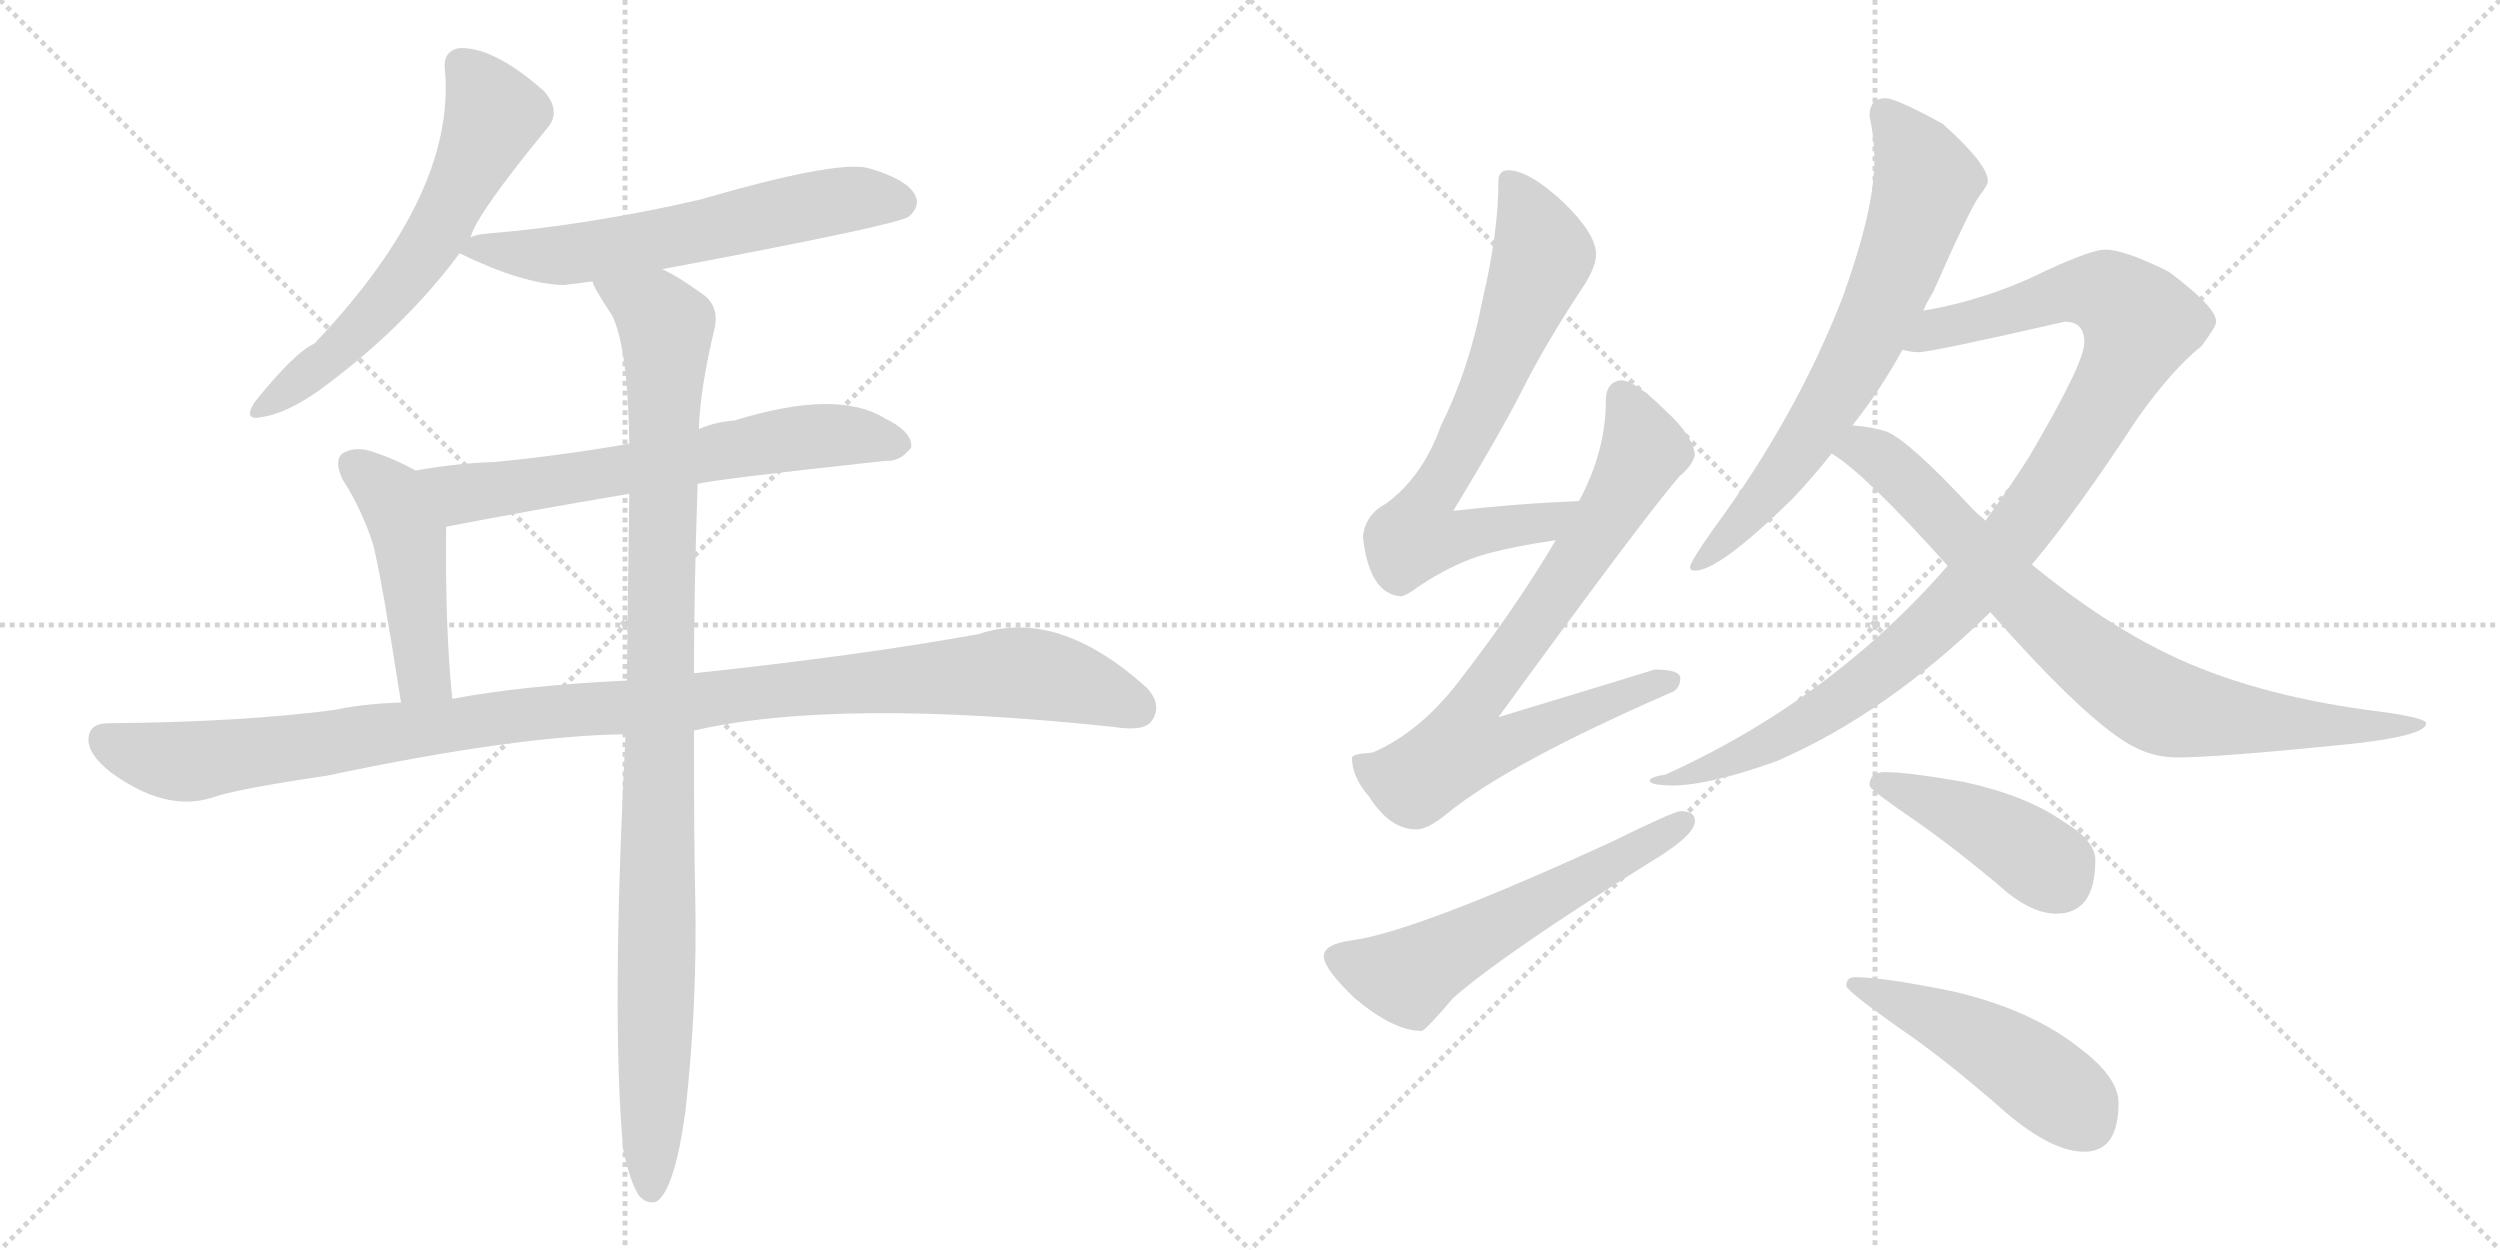 <svg version="1.1" viewBox="0 0 2048 1024" xmlns="http://www.w3.org/2000/svg">
  <g stroke="lightgray" stroke-dasharray="1,1" stroke-width="1" transform="scale(4, 4)">
    <line x1="0" y1="0" x2="256" y2="256"></line>
    <line x1="256" y1="0" x2="0" y2="256"></line>
    <line x1="128" y1="0" x2="128" y2="256"></line>
    <line x1="0" y1="128" x2="256" y2="128"></line>
    <line x1="256" y1="0" x2="512" y2="256"></line>
    <line x1="512" y1="0" x2="256" y2="256"></line>
    <line x1="384" y1="0" x2="384" y2="256"></line>
    <line x1="256" y1="128" x2="512" y2="128"></line>
  </g>
<g transform="scale(1, -1) translate(0, -850)">
   <style type="text/css">
    @keyframes keyframes0 {
      from {
       stroke: black;
       stroke-dashoffset: 612;
       stroke-width: 128;
       }
       67% {
       animation-timing-function: step-end;
       stroke: black;
       stroke-dashoffset: 0;
       stroke-width: 128;
       }
       to {
       stroke: black;
       stroke-width: 1024;
       }
       }
       #make-me-a-hanzi-animation-0 {
         animation: keyframes0 0.748s both;
         animation-delay: 0s;
         animation-timing-function: linear;
       }
    @keyframes keyframes1 {
      from {
       stroke: black;
       stroke-dashoffset: 611;
       stroke-width: 128;
       }
       67% {
       animation-timing-function: step-end;
       stroke: black;
       stroke-dashoffset: 0;
       stroke-width: 128;
       }
       to {
       stroke: black;
       stroke-width: 1024;
       }
       }
       #make-me-a-hanzi-animation-1 {
         animation: keyframes1 0.747s both;
         animation-delay: 0.748s;
         animation-timing-function: linear;
       }
    @keyframes keyframes2 {
      from {
       stroke: black;
       stroke-dashoffset: 652;
       stroke-width: 128;
       }
       68% {
       animation-timing-function: step-end;
       stroke: black;
       stroke-dashoffset: 0;
       stroke-width: 128;
       }
       to {
       stroke: black;
       stroke-width: 1024;
       }
       }
       #make-me-a-hanzi-animation-2 {
         animation: keyframes2 0.781s both;
         animation-delay: 1.495s;
         animation-timing-function: linear;
       }
    @keyframes keyframes3 {
      from {
       stroke: black;
       stroke-dashoffset: 467;
       stroke-width: 128;
       }
       60% {
       animation-timing-function: step-end;
       stroke: black;
       stroke-dashoffset: 0;
       stroke-width: 128;
       }
       to {
       stroke: black;
       stroke-width: 1024;
       }
       }
       #make-me-a-hanzi-animation-3 {
         animation: keyframes3 0.63s both;
         animation-delay: 2.276s;
         animation-timing-function: linear;
       }
    @keyframes keyframes4 {
      from {
       stroke: black;
       stroke-dashoffset: 1114;
       stroke-width: 128;
       }
       78% {
       animation-timing-function: step-end;
       stroke: black;
       stroke-dashoffset: 0;
       stroke-width: 128;
       }
       to {
       stroke: black;
       stroke-width: 1024;
       }
       }
       #make-me-a-hanzi-animation-4 {
         animation: keyframes4 1.157s both;
         animation-delay: 2.906s;
         animation-timing-function: linear;
       }
    @keyframes keyframes5 {
      from {
       stroke: black;
       stroke-dashoffset: 1029;
       stroke-width: 128;
       }
       77% {
       animation-timing-function: step-end;
       stroke: black;
       stroke-dashoffset: 0;
       stroke-width: 128;
       }
       to {
       stroke: black;
       stroke-width: 1024;
       }
       }
       #make-me-a-hanzi-animation-5 {
         animation: keyframes5 1.087s both;
         animation-delay: 4.063s;
         animation-timing-function: linear;
       }
    @keyframes keyframes6 {
      from {
       stroke: black;
       stroke-dashoffset: 705;
       stroke-width: 128;
       }
       70% {
       animation-timing-function: step-end;
       stroke: black;
       stroke-dashoffset: 0;
       stroke-width: 128;
       }
       to {
       stroke: black;
       stroke-width: 1024;
       }
       }
       #make-me-a-hanzi-animation-6 {
         animation: keyframes6 0.824s both;
         animation-delay: 5.15s;
         animation-timing-function: linear;
       }
    @keyframes keyframes7 {
      from {
       stroke: black;
       stroke-dashoffset: 769;
       stroke-width: 128;
       }
       71% {
       animation-timing-function: step-end;
       stroke: black;
       stroke-dashoffset: 0;
       stroke-width: 128;
       }
       to {
       stroke: black;
       stroke-width: 1024;
       }
       }
       #make-me-a-hanzi-animation-7 {
         animation: keyframes7 0.876s both;
         animation-delay: 5.974s;
         animation-timing-function: linear;
       }
    @keyframes keyframes8 {
      from {
       stroke: black;
       stroke-dashoffset: 576;
       stroke-width: 128;
       }
       65% {
       animation-timing-function: step-end;
       stroke: black;
       stroke-dashoffset: 0;
       stroke-width: 128;
       }
       to {
       stroke: black;
       stroke-width: 1024;
       }
       }
       #make-me-a-hanzi-animation-8 {
         animation: keyframes8 0.719s both;
         animation-delay: 6.849s;
         animation-timing-function: linear;
       }
    @keyframes keyframes9 {
      from {
       stroke: black;
       stroke-dashoffset: 695;
       stroke-width: 128;
       }
       69% {
       animation-timing-function: step-end;
       stroke: black;
       stroke-dashoffset: 0;
       stroke-width: 128;
       }
       to {
       stroke: black;
       stroke-width: 1024;
       }
       }
       #make-me-a-hanzi-animation-9 {
         animation: keyframes9 0.816s both;
         animation-delay: 7.568s;
         animation-timing-function: linear;
       }
    @keyframes keyframes10 {
      from {
       stroke: black;
       stroke-dashoffset: 1022;
       stroke-width: 128;
       }
       77% {
       animation-timing-function: step-end;
       stroke: black;
       stroke-dashoffset: 0;
       stroke-width: 128;
       }
       to {
       stroke: black;
       stroke-width: 1024;
       }
       }
       #make-me-a-hanzi-animation-10 {
         animation: keyframes10 1.082s both;
         animation-delay: 8.384s;
         animation-timing-function: linear;
       }
    @keyframes keyframes11 {
      from {
       stroke: black;
       stroke-dashoffset: 813;
       stroke-width: 128;
       }
       73% {
       animation-timing-function: step-end;
       stroke: black;
       stroke-dashoffset: 0;
       stroke-width: 128;
       }
       to {
       stroke: black;
       stroke-width: 1024;
       }
       }
       #make-me-a-hanzi-animation-11 {
         animation: keyframes11 0.912s both;
         animation-delay: 9.465s;
         animation-timing-function: linear;
       }
    @keyframes keyframes12 {
      from {
       stroke: black;
       stroke-dashoffset: 426;
       stroke-width: 128;
       }
       58% {
       animation-timing-function: step-end;
       stroke: black;
       stroke-dashoffset: 0;
       stroke-width: 128;
       }
       to {
       stroke: black;
       stroke-width: 1024;
       }
       }
       #make-me-a-hanzi-animation-12 {
         animation: keyframes12 0.597s both;
         animation-delay: 10.377s;
         animation-timing-function: linear;
       }
    @keyframes keyframes13 {
      from {
       stroke: black;
       stroke-dashoffset: 481;
       stroke-width: 128;
       }
       61% {
       animation-timing-function: step-end;
       stroke: black;
       stroke-dashoffset: 0;
       stroke-width: 128;
       }
       to {
       stroke: black;
       stroke-width: 1024;
       }
       }
       #make-me-a-hanzi-animation-13 {
         animation: keyframes13 0.641s both;
         animation-delay: 10.974s;
         animation-timing-function: linear;
       }
</style>
<path d="M 385.5 655.5 Q 389.5 673.5 449.5 746.5 Q 459.5 759.5 445.5 775.5 Q 403.5 812.5 375.5 810.5 Q 362.5 807.5 364.5 792.5 Q 373.5 690.5 257.5 568.5 Q 241.5 561.5 208.5 520.5 Q 198.5 504.5 215.5 508.5 Q 234.5 511.5 260.5 529.5 Q 330.5 580.5 376.5 642.5 L 385.5 655.5 Z" fill="lightgray"></path> 
<path d="M 542.5 629.5 Q 734.5 665.5 744.5 672.5 Q 754.5 681.5 749.5 690.5 Q 742.5 703.5 710.5 712.5 Q 683.5 718.5 573.5 686.5 Q 482.5 665.5 397.5 658.5 Q 388.5 657.5 385.5 655.5 C 361.5 649.5 361.5 649.5 376.5 642.5 Q 427.5 617.5 461.5 616.5 Q 471.5 617.5 485.5 619.5 L 542.5 629.5 Z" fill="lightgray"></path> 
<path d="M 571.5 453.5 Q 578.5 456.5 725.5 472.5 Q 737.5 471.5 746.5 483.5 Q 747.5 496.5 724.5 507.5 Q 685.5 531.5 601.5 505.5 Q 586.5 504.5 572.5 498.5 L 515.5 486.5 Q 457.5 476.5 404.5 471.5 Q 373.5 470.5 340.5 464.5 C 310.5 459.5 336.5 412.5 365.5 418.5 Q 432.5 431.5 515.5 445.5 L 571.5 453.5 Z" fill="lightgray"></path> 
<path d="M 340.5 464.5 Q 322.5 474.5 303.5 480.5 Q 290.5 484.5 280.5 478.5 Q 273.5 472.5 280.5 457.5 Q 296.5 432.5 305.5 404.5 Q 312.5 377.5 328.5 274.5 C 333.5 244.5 373.5 247.5 370.5 277.5 Q 364.5 337.5 365.5 418.5 C 365.5 448.5 365.5 451.5 340.5 464.5 Z" fill="lightgray"></path> 
<path d="M 568.5 251.5 Q 685.5 278.5 912.5 254.5 Q 937.5 250.5 943.5 259.5 Q 952.5 272.5 939.5 286.5 Q 866.5 352.5 801.5 330.5 Q 701.5 312.5 568.5 298.5 L 513.5 292.5 Q 428.5 288.5 370.5 277.5 L 328.5 274.5 Q 297.5 273.5 274.5 268.5 Q 199.5 258.5 88.5 257.5 Q 73.5 257.5 72.5 245.5 Q 71.5 232.5 90.5 217.5 Q 135.5 184.5 173.5 196.5 Q 192.5 203.5 267.5 214.5 Q 423.5 247.5 512.5 248.5 L 568.5 251.5 Z" fill="lightgray"></path> 
<path d="M 510.5 -91.5 Q 516.5 -119.5 523.5 -129.5 Q 529.5 -136.5 537.5 -134.5 Q 552.5 -125.5 561.5 -60.5 Q 571.5 29.5 569.5 117.5 Q 568.5 156.5 568.5 251.5 L 568.5 298.5 Q 568.5 365.5 571.5 453.5 L 572.5 498.5 Q 573.5 531.5 585.5 581.5 Q 589.5 600.5 573.5 610.5 Q 555.5 623.5 542.5 629.5 C 516.5 644.5 471.5 645.5 485.5 619.5 Q 485.5 615.5 501.5 591.5 Q 514.5 564.5 515.5 486.5 L 515.5 445.5 Q 514.5 376.5 513.5 292.5 L 512.5 248.5 Q 500.5 17.5 510.5 -91.5 Z" fill="lightgray"></path> 
<path d="M 1293.5 439.5 Q 1242.5 437.5 1190.5 431.5 Q 1227.5 492.5 1245.5 527.5 Q 1266.5 569.5 1298.5 617.5 Q 1307.5 632.5 1307.5 641.5 Q 1307.5 658.5 1280.5 684.5 Q 1252.5 710.5 1235.5 710.5 Q 1227.5 710.5 1227.5 701.5 Q 1227.5 659.5 1214.5 604.5 Q 1203.5 547.5 1180.5 501.5 Q 1165.5 459.5 1135.5 437.5 Q 1118.5 428.5 1116.5 410.5 Q 1121.5 363.5 1147.5 361.5 Q 1151.5 361.5 1163.5 370.5 Q 1192.5 389.5 1218.5 396.5 Q 1240.5 402.5 1274.5 407.5 C 1304.5 412.5 1323.5 440.5 1293.5 439.5 Z" fill="lightgray"></path> 
<path d="M 1328.5 538.5 Q 1315.5 537.5 1315.5 521.5 Q 1315.5 480.5 1293.5 439.5 L 1274.5 407.5 Q 1241.5 351.5 1192.5 288.5 Q 1161.5 249.5 1124.5 233.5 Q 1108.5 232.5 1107.5 229.5 Q 1107.5 213.5 1121.5 197.5 Q 1138.5 170.5 1160.5 170.5 Q 1169.5 170.5 1185.5 183.5 Q 1235.5 224.5 1368.5 282.5 Q 1376.5 285.5 1376.5 294.5 Q 1376.5 301.5 1355.5 301.5 Q 1349.5 299.5 1227.5 262.5 Q 1345.5 424.5 1375.5 459.5 Q 1386.5 468.5 1388.5 477.5 Q 1386.5 493.5 1364.5 513.5 Q 1340.5 537.5 1328.5 538.5 Z" fill="lightgray"></path> 
<path d="M 1376.5 185.5 Q 1371.5 185.5 1320.5 160.5 Q 1159.5 86.5 1106.5 79.5 Q 1084.5 76.5 1084.5 66.5 Q 1084.5 56.5 1109.5 32.5 Q 1141.5 5.5 1164.5 5.5 Q 1167.5 5.5 1190.5 32.5 Q 1231.5 68.5 1351.5 143.5 Q 1388.5 165.5 1388.5 177.5 Q 1388.5 185.5 1376.5 185.5 Z" fill="lightgray"></path> 
<path d="M 1544.5 769.5 Q 1531.5 769.5 1531.5 754.5 Q 1535.5 737.5 1535.5 718.5 Q 1535.5 678.5 1509.5 606.5 Q 1471.5 508.5 1403.5 416.5 Q 1384.5 389.5 1384.5 385.5 Q 1384.5 382.5 1388.5 382.5 Q 1408.5 382.5 1468.5 441.5 Q 1485.5 459.5 1500.5 478.5 L 1517.5 501.5 Q 1540.5 530.5 1558.5 563.5 L 1575.5 595.5 Q 1578.5 602.5 1583.5 610.5 Q 1613.5 678.5 1621.5 689.5 Q 1628.5 698.5 1628.5 701.5 Q 1628.5 715.5 1591.5 748.5 Q 1553.5 769.5 1544.5 769.5 Z" fill="lightgray"></path> 
<path d="M 1595.5 386.5 Q 1569.5 356.5 1538.5 328.5 Q 1461.5 259.5 1364.5 215.5 Q 1351.5 213.5 1351.5 210.5 Q 1351.5 206.5 1372.5 206.5 Q 1402.5 207.5 1455.5 226.5 Q 1545.5 265.5 1630.5 348.5 L 1664.5 387.5 Q 1701.5 431.5 1750.5 506.5 Q 1779.5 547.5 1803.5 566.5 Q 1815.5 582.5 1815.5 586.5 Q 1815.5 598.5 1776.5 627.5 Q 1740.5 645.5 1724.5 645.5 Q 1713.5 645.5 1676.5 628.5 Q 1628.5 604.5 1575.5 595.5 C 1546.5 589.5 1528.5 564.5 1558.5 563.5 Q 1565.5 561.5 1571.5 561.5 Q 1582.5 561.5 1691.5 586.5 Q 1707.5 586.5 1707.5 569.5 Q 1707.5 552.5 1661.5 474.5 Q 1645.5 449.5 1626.5 423.5 L 1595.5 386.5 Z" fill="lightgray"></path> 
<path d="M 1500.5 478.5 Q 1528.5 461.5 1595.5 386.5 L 1630.5 348.5 Q 1712.5 255.5 1749.5 237.5 Q 1765.5 229.5 1783.5 229.5 Q 1815.5 229.5 1915.5 239.5 Q 1987.5 246.5 1987.5 257.5 Q 1987.5 262.5 1938.5 268.5 Q 1844.5 281.5 1777.5 313.5 Q 1721.5 340.5 1664.5 387.5 L 1626.5 423.5 Q 1621.5 427.5 1615.5 433.5 Q 1564.5 488.5 1545.5 496.5 Q 1532.5 500.5 1517.5 501.5 C 1487.5 505.5 1476.5 496.5 1500.5 478.5 Z" fill="lightgray"></path> 
<path d="M 1544.5 217.5 Q 1531.5 217.5 1531.5 206.5 Q 1531.5 203.5 1563.5 181.5 Q 1594.5 160.5 1635.5 126.5 Q 1662.5 101.5 1684.5 101.5 Q 1716.5 101.5 1716.5 145.5 Q 1716.5 161.5 1689.5 177.5 Q 1659.5 198.5 1608.5 209.5 Q 1562.5 217.5 1544.5 217.5 Z" fill="lightgray"></path> 
<path d="M 1519.5 49.5 Q 1512.5 49.5 1512.5 42.5 Q 1512.5 38.5 1553.5 9.5 Q 1593.5 -17.5 1644.5 -62.5 Q 1681.5 -93.5 1707.5 -93.5 Q 1735.5 -93.5 1735.5 -53.5 Q 1735.5 -32.5 1703.5 -8.5 Q 1664.5 22.5 1601.5 37.5 Q 1543.5 49.5 1519.5 49.5 Z" fill="lightgray"></path> 
      <clipPath id="make-me-a-hanzi-clip-0">
      <path d="M 385.5 655.5 Q 389.5 673.5 449.5 746.5 Q 459.5 759.5 445.5 775.5 Q 403.5 812.5 375.5 810.5 Q 362.5 807.5 364.5 792.5 Q 373.5 690.5 257.5 568.5 Q 241.5 561.5 208.5 520.5 Q 198.5 504.5 215.5 508.5 Q 234.5 511.5 260.5 529.5 Q 330.5 580.5 376.5 642.5 L 385.5 655.5 Z" fill="lightgray"></path>
      </clipPath>
      <path clip-path="url(#make-me-a-hanzi-clip-0)" d="M 377.5 796.5 L 404.5 755.5 L 360.5 663.5 L 300.5 586.5 L 269.5 555.5 L 218.5 518.5 " fill="none" id="make-me-a-hanzi-animation-0" stroke-dasharray="484 968" stroke-linecap="round"></path>

      <clipPath id="make-me-a-hanzi-clip-1">
      <path d="M 542.5 629.5 Q 734.5 665.5 744.5 672.5 Q 754.5 681.5 749.5 690.5 Q 742.5 703.5 710.5 712.5 Q 683.5 718.5 573.5 686.5 Q 482.5 665.5 397.5 658.5 Q 388.5 657.5 385.5 655.5 C 361.5 649.5 361.5 649.5 376.5 642.5 Q 427.5 617.5 461.5 616.5 Q 471.5 617.5 485.5 619.5 L 542.5 629.5 Z" fill="lightgray"></path>
      </clipPath>
      <path clip-path="url(#make-me-a-hanzi-clip-1)" d="M 387.5 644.5 L 475.5 642.5 L 691.5 686.5 L 737.5 684.5 " fill="none" id="make-me-a-hanzi-animation-1" stroke-dasharray="483 966" stroke-linecap="round"></path>

      <clipPath id="make-me-a-hanzi-clip-2">
      <path d="M 571.5 453.5 Q 578.5 456.5 725.5 472.5 Q 737.5 471.5 746.5 483.5 Q 747.5 496.5 724.5 507.5 Q 685.5 531.5 601.5 505.5 Q 586.5 504.5 572.5 498.5 L 515.5 486.5 Q 457.5 476.5 404.5 471.5 Q 373.5 470.5 340.5 464.5 C 310.5 459.5 336.5 412.5 365.5 418.5 Q 432.5 431.5 515.5 445.5 L 571.5 453.5 Z" fill="lightgray"></path>
      </clipPath>
      <path clip-path="url(#make-me-a-hanzi-clip-2)" d="M 347.5 461.5 L 381.5 445.5 L 667.5 493.5 L 735.5 485.5 " fill="none" id="make-me-a-hanzi-animation-2" stroke-dasharray="524 1048" stroke-linecap="round"></path>

      <clipPath id="make-me-a-hanzi-clip-3">
      <path d="M 340.5 464.5 Q 322.5 474.5 303.5 480.5 Q 290.5 484.5 280.5 478.5 Q 273.5 472.5 280.5 457.5 Q 296.5 432.5 305.5 404.5 Q 312.5 377.5 328.5 274.5 C 333.5 244.5 373.5 247.5 370.5 277.5 Q 364.5 337.5 365.5 418.5 C 365.5 448.5 365.5 451.5 340.5 464.5 Z" fill="lightgray"></path>
      </clipPath>
      <path clip-path="url(#make-me-a-hanzi-clip-3)" d="M 289.5 469.5 L 320.5 443.5 L 330.5 421.5 L 344.5 309.5 L 348.5 296.5 L 363.5 283.5 " fill="none" id="make-me-a-hanzi-animation-3" stroke-dasharray="339 678" stroke-linecap="round"></path>

      <clipPath id="make-me-a-hanzi-clip-4">
      <path d="M 568.5 251.5 Q 685.5 278.5 912.5 254.5 Q 937.5 250.5 943.5 259.5 Q 952.5 272.5 939.5 286.5 Q 866.5 352.5 801.5 330.5 Q 701.5 312.5 568.5 298.5 L 513.5 292.5 Q 428.5 288.5 370.5 277.5 L 328.5 274.5 Q 297.5 273.5 274.5 268.5 Q 199.5 258.5 88.5 257.5 Q 73.5 257.5 72.5 245.5 Q 71.5 232.5 90.5 217.5 Q 135.5 184.5 173.5 196.5 Q 192.5 203.5 267.5 214.5 Q 423.5 247.5 512.5 248.5 L 568.5 251.5 Z" fill="lightgray"></path>
      </clipPath>
      <path clip-path="url(#make-me-a-hanzi-clip-4)" d="M 85.5 244.5 L 111.5 232.5 L 160.5 226.5 L 453.5 267.5 L 817.5 298.5 L 874.5 292.5 L 931.5 269.5 " fill="none" id="make-me-a-hanzi-animation-4" stroke-dasharray="986 1972" stroke-linecap="round"></path>

      <clipPath id="make-me-a-hanzi-clip-5">
      <path d="M 510.5 -91.5 Q 516.5 -119.5 523.5 -129.5 Q 529.5 -136.5 537.5 -134.5 Q 552.5 -125.5 561.5 -60.5 Q 571.5 29.5 569.5 117.5 Q 568.5 156.5 568.5 251.5 L 568.5 298.5 Q 568.5 365.5 571.5 453.5 L 572.5 498.5 Q 573.5 531.5 585.5 581.5 Q 589.5 600.5 573.5 610.5 Q 555.5 623.5 542.5 629.5 C 516.5 644.5 471.5 645.5 485.5 619.5 Q 485.5 615.5 501.5 591.5 Q 514.5 564.5 515.5 486.5 L 515.5 445.5 Q 514.5 376.5 513.5 292.5 L 512.5 248.5 Q 500.5 17.5 510.5 -91.5 Z" fill="lightgray"></path>
      </clipPath>
      <path clip-path="url(#make-me-a-hanzi-clip-5)" d="M 492.5 619.5 L 538.5 592.5 L 546.5 581.5 L 533.5 -124.5 " fill="none" id="make-me-a-hanzi-animation-5" stroke-dasharray="901 1802" stroke-linecap="round"></path>

      <clipPath id="make-me-a-hanzi-clip-6">
      <path d="M 1293.5 439.5 Q 1242.5 437.5 1190.5 431.5 Q 1227.5 492.5 1245.5 527.5 Q 1266.5 569.5 1298.5 617.5 Q 1307.5 632.5 1307.5 641.5 Q 1307.5 658.5 1280.5 684.5 Q 1252.5 710.5 1235.5 710.5 Q 1227.5 710.5 1227.5 701.5 Q 1227.5 659.5 1214.5 604.5 Q 1203.5 547.5 1180.5 501.5 Q 1165.5 459.5 1135.5 437.5 Q 1118.5 428.5 1116.5 410.5 Q 1121.5 363.5 1147.5 361.5 Q 1151.5 361.5 1163.5 370.5 Q 1192.5 389.5 1218.5 396.5 Q 1240.5 402.5 1274.5 407.5 C 1304.5 412.5 1323.5 440.5 1293.5 439.5 Z" fill="lightgray"></path>
      </clipPath>
      <path clip-path="url(#make-me-a-hanzi-clip-6)" d="M 1238.5 699.5 L 1264.5 640.5 L 1221.5 533.5 L 1168.5 437.5 L 1160.5 411.5 L 1190.5 408.5 L 1264.5 420.5 L 1286.5 436.5 " fill="none" id="make-me-a-hanzi-animation-6" stroke-dasharray="577 1154" stroke-linecap="round"></path>

      <clipPath id="make-me-a-hanzi-clip-7">
      <path d="M 1328.5 538.5 Q 1315.5 537.5 1315.5 521.5 Q 1315.5 480.5 1293.5 439.5 L 1274.5 407.5 Q 1241.5 351.5 1192.5 288.5 Q 1161.5 249.5 1124.5 233.5 Q 1108.5 232.5 1107.5 229.5 Q 1107.5 213.5 1121.5 197.5 Q 1138.5 170.5 1160.5 170.5 Q 1169.5 170.5 1185.5 183.5 Q 1235.5 224.5 1368.5 282.5 Q 1376.5 285.5 1376.5 294.5 Q 1376.5 301.5 1355.5 301.5 Q 1349.5 299.5 1227.5 262.5 Q 1345.5 424.5 1375.5 459.5 Q 1386.5 468.5 1388.5 477.5 Q 1386.5 493.5 1364.5 513.5 Q 1340.5 537.5 1328.5 538.5 Z" fill="lightgray"></path>
      </clipPath>
      <path clip-path="url(#make-me-a-hanzi-clip-7)" d="M 1329.5 524.5 L 1346.5 483.5 L 1342.5 472.5 L 1280.5 371.5 L 1204.5 267.5 L 1198.5 238.5 L 1226.5 238.5 L 1308.5 273.5 L 1368.5 291.5 " fill="none" id="make-me-a-hanzi-animation-7" stroke-dasharray="641 1282" stroke-linecap="round"></path>

      <clipPath id="make-me-a-hanzi-clip-8">
      <path d="M 1376.5 185.5 Q 1371.5 185.5 1320.5 160.5 Q 1159.5 86.5 1106.5 79.5 Q 1084.5 76.5 1084.5 66.5 Q 1084.5 56.5 1109.5 32.5 Q 1141.5 5.5 1164.5 5.5 Q 1167.5 5.5 1190.5 32.5 Q 1231.5 68.5 1351.5 143.5 Q 1388.5 165.5 1388.5 177.5 Q 1388.5 185.5 1376.5 185.5 Z" fill="lightgray"></path>
      </clipPath>
      <path clip-path="url(#make-me-a-hanzi-clip-8)" d="M 1094.5 65.5 L 1151.5 49.5 L 1379.5 176.5 " fill="none" id="make-me-a-hanzi-animation-8" stroke-dasharray="448 896" stroke-linecap="round"></path>

      <clipPath id="make-me-a-hanzi-clip-9">
      <path d="M 1544.5 769.5 Q 1531.5 769.5 1531.5 754.5 Q 1535.5 737.5 1535.5 718.5 Q 1535.5 678.5 1509.5 606.5 Q 1471.5 508.5 1403.5 416.5 Q 1384.5 389.5 1384.5 385.5 Q 1384.5 382.5 1388.5 382.5 Q 1408.5 382.5 1468.5 441.5 Q 1485.5 459.5 1500.5 478.5 L 1517.5 501.5 Q 1540.5 530.5 1558.5 563.5 L 1575.5 595.5 Q 1578.5 602.5 1583.5 610.5 Q 1613.5 678.5 1621.5 689.5 Q 1628.5 698.5 1628.5 701.5 Q 1628.5 715.5 1591.5 748.5 Q 1553.5 769.5 1544.5 769.5 Z" fill="lightgray"></path>
      </clipPath>
      <path clip-path="url(#make-me-a-hanzi-clip-9)" d="M 1543.5 757.5 L 1578.5 701.5 L 1547.5 613.5 L 1514.5 545.5 L 1458.5 459.5 L 1388.5 386.5 " fill="none" id="make-me-a-hanzi-animation-9" stroke-dasharray="567 1134" stroke-linecap="round"></path>

      <clipPath id="make-me-a-hanzi-clip-10">
      <path d="M 1595.5 386.5 Q 1569.5 356.5 1538.5 328.5 Q 1461.5 259.5 1364.5 215.5 Q 1351.5 213.5 1351.5 210.5 Q 1351.5 206.5 1372.5 206.5 Q 1402.5 207.5 1455.5 226.5 Q 1545.5 265.5 1630.5 348.5 L 1664.5 387.5 Q 1701.5 431.5 1750.5 506.5 Q 1779.5 547.5 1803.5 566.5 Q 1815.5 582.5 1815.5 586.5 Q 1815.5 598.5 1776.5 627.5 Q 1740.5 645.5 1724.5 645.5 Q 1713.5 645.5 1676.5 628.5 Q 1628.5 604.5 1575.5 595.5 C 1546.5 589.5 1528.5 564.5 1558.5 563.5 Q 1565.5 561.5 1571.5 561.5 Q 1582.5 561.5 1691.5 586.5 Q 1707.5 586.5 1707.5 569.5 Q 1707.5 552.5 1661.5 474.5 Q 1645.5 449.5 1626.5 423.5 L 1595.5 386.5 Z" fill="lightgray"></path>
      </clipPath>
      <path clip-path="url(#make-me-a-hanzi-clip-10)" d="M 1565.5 566.5 L 1586.5 581.5 L 1694.5 611.5 L 1725.5 609.5 L 1752.5 585.5 L 1737.5 546.5 L 1686.5 461.5 L 1607.5 360.5 L 1502.5 272.5 L 1442.5 237.5 L 1399.5 219.5 L 1373.5 215.5 L 1364.5 207.5 " fill="none" id="make-me-a-hanzi-animation-10" stroke-dasharray="894 1788" stroke-linecap="round"></path>

      <clipPath id="make-me-a-hanzi-clip-11">
      <path d="M 1500.5 478.5 Q 1528.5 461.5 1595.5 386.5 L 1630.5 348.5 Q 1712.5 255.5 1749.5 237.5 Q 1765.5 229.5 1783.5 229.5 Q 1815.5 229.5 1915.5 239.5 Q 1987.5 246.5 1987.5 257.5 Q 1987.5 262.5 1938.5 268.5 Q 1844.5 281.5 1777.5 313.5 Q 1721.5 340.5 1664.5 387.5 L 1626.5 423.5 Q 1621.5 427.5 1615.5 433.5 Q 1564.5 488.5 1545.5 496.5 Q 1532.5 500.5 1517.5 501.5 C 1487.5 505.5 1476.5 496.5 1500.5 478.5 Z" fill="lightgray"></path>
      </clipPath>
      <path clip-path="url(#make-me-a-hanzi-clip-11)" d="M 1507.5 482.5 L 1525.5 482.5 L 1544.5 471.5 L 1672.5 343.5 L 1765.5 274.5 L 1863.5 257.5 L 1984.5 256.5 " fill="none" id="make-me-a-hanzi-animation-11" stroke-dasharray="685 1370" stroke-linecap="round"></path>

      <clipPath id="make-me-a-hanzi-clip-12">
      <path d="M 1544.5 217.5 Q 1531.5 217.5 1531.5 206.5 Q 1531.5 203.5 1563.5 181.5 Q 1594.5 160.5 1635.5 126.5 Q 1662.5 101.5 1684.5 101.5 Q 1716.5 101.5 1716.5 145.5 Q 1716.5 161.5 1689.5 177.5 Q 1659.5 198.5 1608.5 209.5 Q 1562.5 217.5 1544.5 217.5 Z" fill="lightgray"></path>
      </clipPath>
      <path clip-path="url(#make-me-a-hanzi-clip-12)" d="M 1538.5 208.5 L 1624.5 174.5 L 1675.5 142.5 L 1686.5 129.5 " fill="none" id="make-me-a-hanzi-animation-12" stroke-dasharray="298 596" stroke-linecap="round"></path>

      <clipPath id="make-me-a-hanzi-clip-13">
      <path d="M 1519.5 49.5 Q 1512.5 49.5 1512.5 42.5 Q 1512.5 38.5 1553.5 9.5 Q 1593.5 -17.5 1644.5 -62.5 Q 1681.5 -93.5 1707.5 -93.5 Q 1735.5 -93.5 1735.5 -53.5 Q 1735.5 -32.5 1703.5 -8.5 Q 1664.5 22.5 1601.5 37.5 Q 1543.5 49.5 1519.5 49.5 Z" fill="lightgray"></path>
      </clipPath>
      <path clip-path="url(#make-me-a-hanzi-clip-13)" d="M 1518.5 43.5 L 1618.5 1.5 L 1695.5 -51.5 L 1709.5 -69.5 " fill="none" id="make-me-a-hanzi-animation-13" stroke-dasharray="353 706" stroke-linecap="round"></path>

</g>
</svg>
